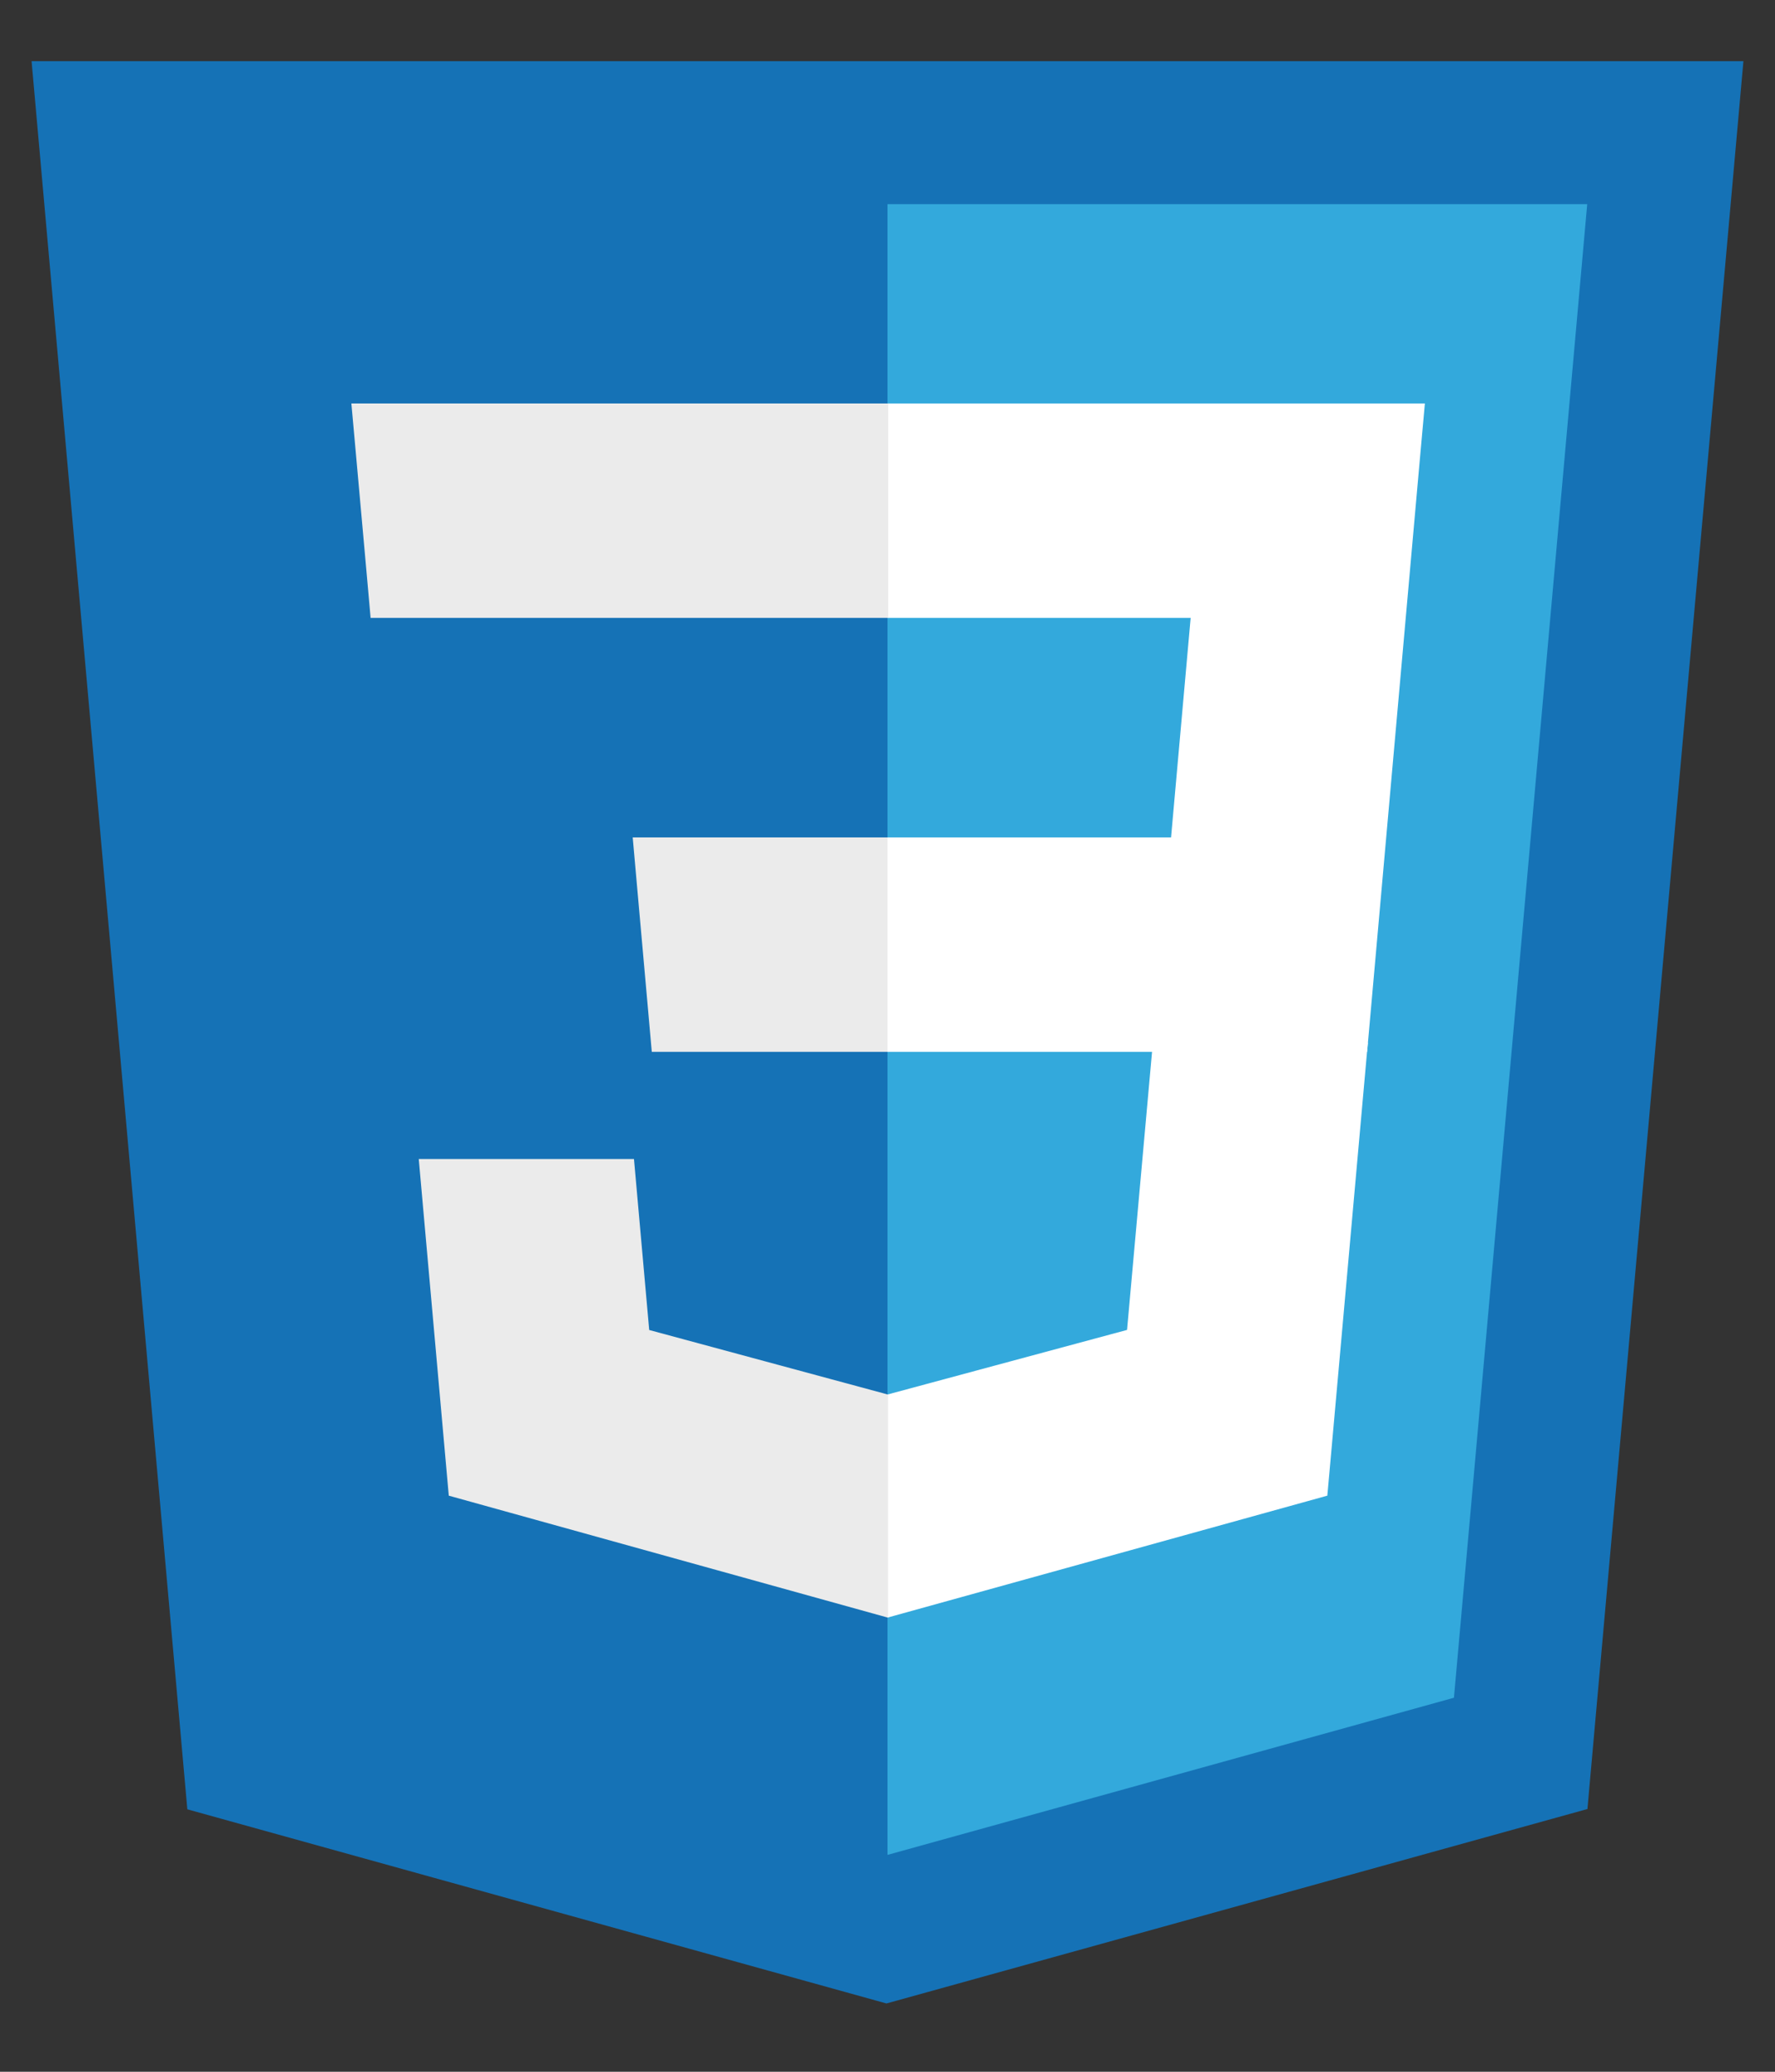 <svg width="24" height="28" viewBox="0 0 24 28" fill="none" xmlns="http://www.w3.org/2000/svg">
<rect x="0" y="0" width="24" height="28" fill="#333333" stroke="none"/>
<g id="css">
<path id="Vector" d="M2.533 24.453L0.427 0.827H23.573L21.464 24.449L11.986 27.077L2.533 24.453Z" fill="#1572B6"/>
<path id="Vector_2" d="M12 25.069L19.659 22.945L21.461 2.759H12V25.069Z" fill="#33A9DC"/>
<path id="Vector_3" d="M12 11.318H15.834L16.099 8.351H12V5.453H12.01H19.266L19.196 6.23L18.485 14.216H12V11.318Z" fill="white"/>
<path id="Vector_4" d="M12.018 18.843L12.005 18.847L8.778 17.975L8.572 15.664H7.003H5.662L6.068 20.214L12.004 21.862L12.018 21.858V18.843Z" fill="#EBEBEB"/>
<path id="Vector_5" d="M15.588 14.093L15.239 17.974L12.007 18.845V21.86L17.947 20.214L17.991 19.725L18.495 14.093H15.588Z" fill="white"/>
<path id="Vector_6" d="M12.01 5.453V7.253V8.343V8.351H5.02H5.011L4.953 7.699L4.821 6.23L4.751 5.453H12.01Z" fill="#EBEBEB"/>
<path id="Vector_7" d="M12 11.318V13.118V14.209V14.216H8.823H8.813L8.755 13.564L8.624 12.095L8.555 11.318H12Z" fill="#EBEBEB"/>
</g>
</svg>

